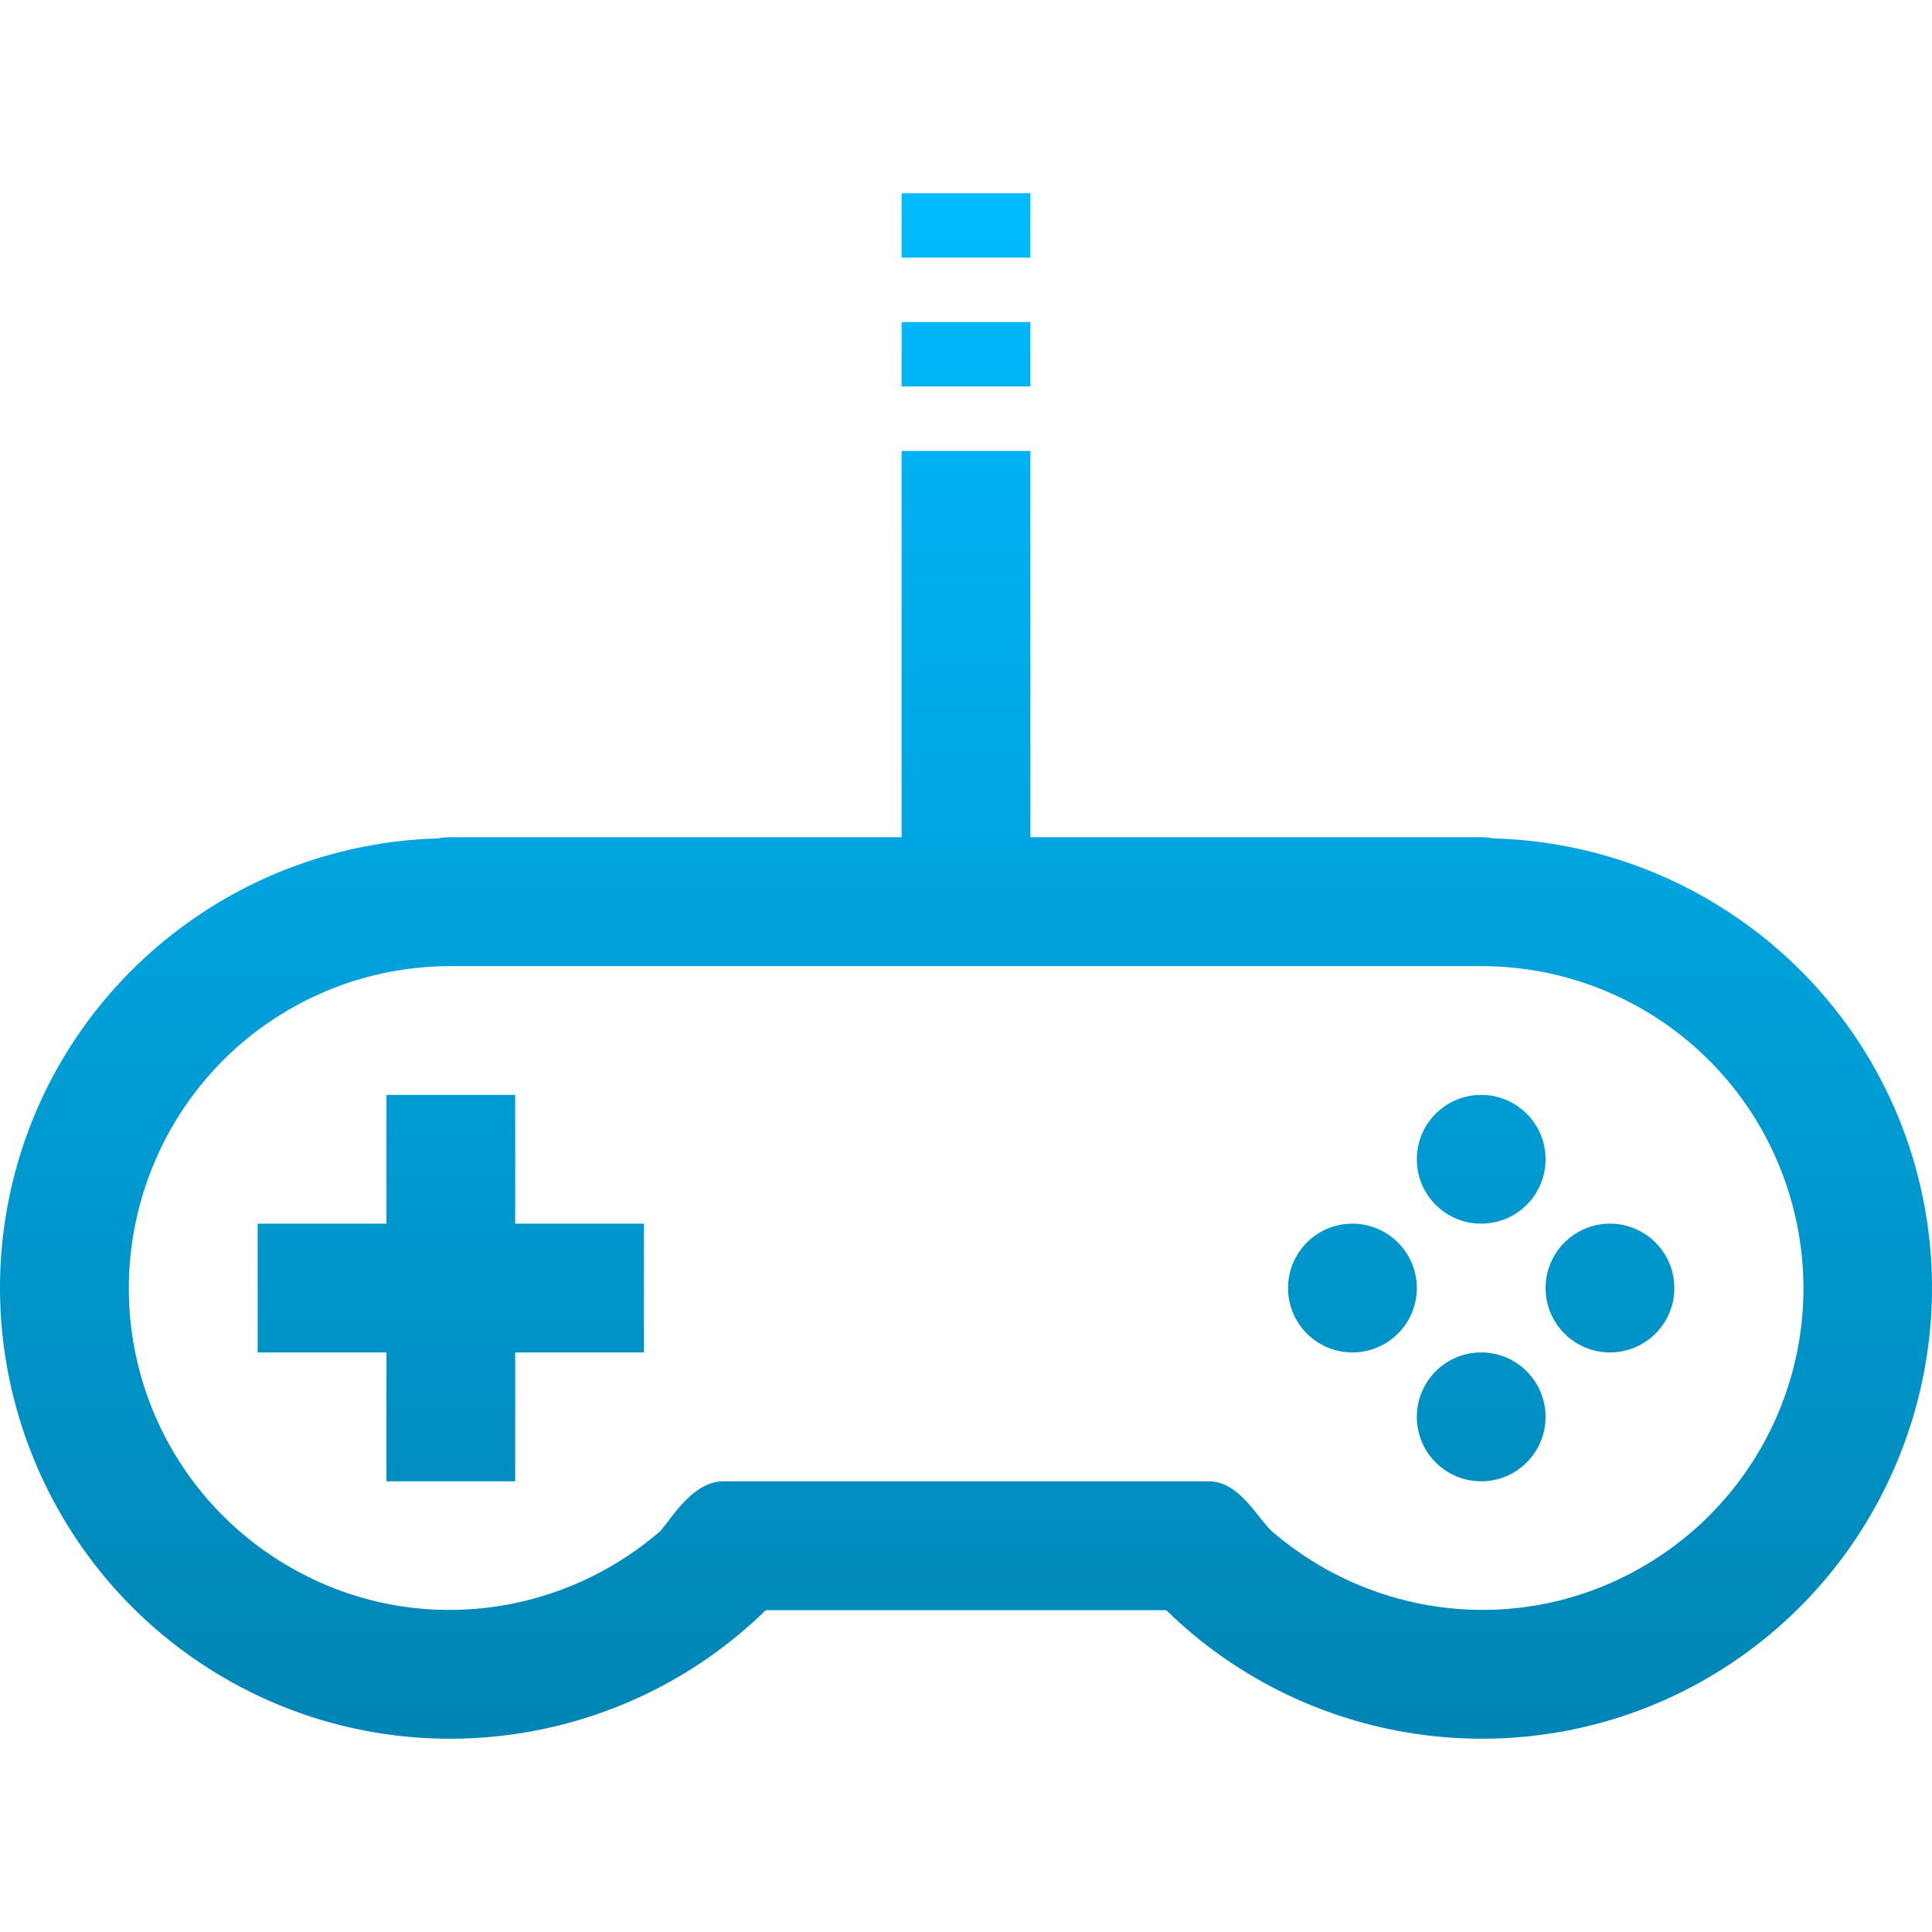 <svg xmlns="http://www.w3.org/2000/svg" xmlns:xlink="http://www.w3.org/1999/xlink" width="64" height="64" viewBox="0 0 64 64" version="1.1">
<defs>
<linearGradient id="linear0" gradientUnits="userSpaceOnUse" x1="0" y1="0" x2="0" y2="1" gradientTransform="matrix(64,0,0,51.195,0,6.402)">
<stop offset="0" style="stop-color:#00bbff;stop-opacity:1;"/>
<stop offset="1" style="stop-color:#0085b5;stop-opacity:1;"/>
</linearGradient>
</defs>
<g id="surface1">
<path style=" stroke:none;fill-rule:nonzero;fill:url(#linear0);" d="M 29.867 6.402 L 29.867 8.535 L 34.133 8.535 L 34.133 6.402 Z M 29.867 10.668 L 29.867 12.801 L 34.133 12.801 L 34.133 10.668 Z M 29.867 14.938 L 29.867 27.734 L 14.934 27.734 C 14.789 27.734 14.648 27.742 14.508 27.773 C 7.941 27.961 2.219 32.426 0.508 38.805 C -1.238 45.324 1.621 52.23 7.465 55.605 C 13.262 58.953 20.59 58.008 25.367 53.34 L 38.633 53.34 C 43.41 58.008 50.738 58.953 56.535 55.605 C 62.379 52.23 65.238 45.324 63.492 38.805 C 61.781 32.418 56.047 27.949 49.465 27.773 C 49.336 27.742 49.199 27.734 49.066 27.734 L 34.133 27.734 L 34.133 14.938 Z M 14.934 32.004 L 49.066 32.004 C 53.906 32.004 58.121 35.238 59.375 39.91 C 60.629 44.582 58.59 49.492 54.398 51.91 C 50.441 54.195 45.543 53.668 42.125 50.719 C 41.566 50.164 41.02 49.055 40.016 49.07 L 23.984 49.07 C 22.984 49.059 22.301 50.211 21.883 50.711 C 18.465 53.668 13.562 54.199 9.602 51.91 C 5.41 49.492 3.383 44.582 4.633 39.91 C 5.887 35.238 10.094 32.004 14.934 32.004 Z M 12.801 36.27 L 12.801 40.535 L 8.535 40.535 L 8.535 44.801 L 12.801 44.801 L 12.801 49.07 L 17.066 49.07 L 17.066 44.801 L 21.332 44.801 L 21.332 40.535 L 17.066 40.535 L 17.066 36.27 Z M 49.066 36.27 C 47.887 36.27 46.934 37.223 46.934 38.402 C 46.934 39.582 47.887 40.535 49.066 40.535 C 50.246 40.535 51.199 39.582 51.199 38.402 C 51.199 37.223 50.246 36.27 49.066 36.27 Z M 44.801 40.535 C 43.621 40.535 42.668 41.492 42.668 42.668 C 42.668 43.848 43.621 44.801 44.801 44.801 C 45.977 44.801 46.934 43.848 46.934 42.668 C 46.934 41.492 45.977 40.535 44.801 40.535 Z M 53.332 40.535 C 52.156 40.535 51.199 41.492 51.199 42.668 C 51.199 43.848 52.156 44.801 53.332 44.801 C 54.512 44.801 55.465 43.848 55.465 42.668 C 55.465 41.492 54.512 40.535 53.332 40.535 Z M 49.066 44.801 C 47.887 44.801 46.934 45.758 46.934 46.938 C 46.934 48.113 47.887 49.07 49.066 49.07 C 50.246 49.07 51.199 48.113 51.199 46.938 C 51.199 45.758 50.246 44.801 49.066 44.801 Z M 49.066 44.801 "/>
</g>
</svg>
